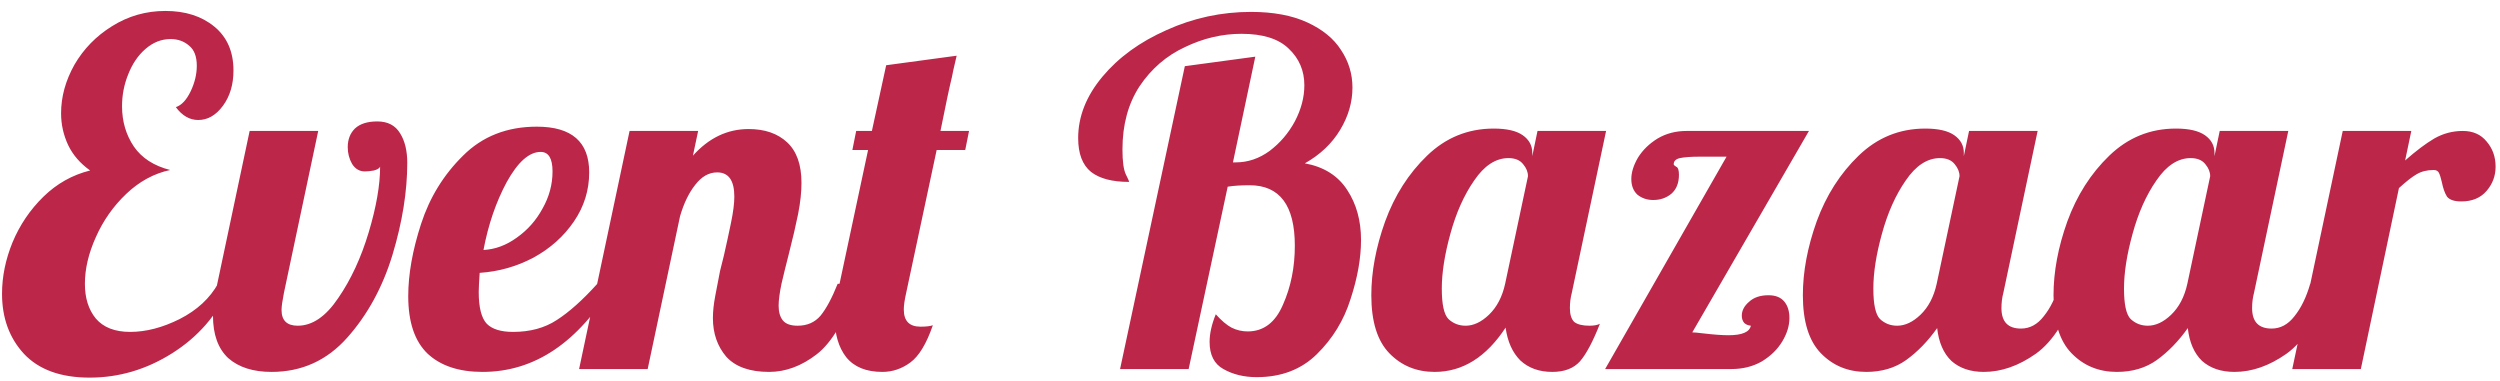 <svg width="210" height="32" viewBox="0 0 210 32" fill="none" xmlns="http://www.w3.org/2000/svg">
<path d="M7.531 31.72C5.104 31.72 3.264 31.053 2.011 29.72C0.784 28.387 0.171 26.707 0.171 24.68C0.171 23.24 0.464 21.8 1.051 20.36C1.664 18.893 2.531 17.613 3.651 16.52C4.771 15.427 6.077 14.693 7.571 14.32C6.744 13.733 6.131 13.027 5.731 12.2C5.331 11.347 5.131 10.453 5.131 9.52C5.131 8.133 5.504 6.773 6.251 5.44C7.024 4.107 8.077 3.027 9.411 2.2C10.771 1.347 12.264 0.92 13.891 0.92C15.571 0.92 16.944 1.36 18.011 2.24C19.077 3.12 19.611 4.347 19.611 5.92C19.611 7.093 19.317 8.08 18.731 8.88C18.144 9.68 17.451 10.08 16.651 10.08C15.931 10.08 15.304 9.72 14.771 9C15.251 8.84 15.664 8.4 16.011 7.68C16.357 6.96 16.531 6.24 16.531 5.52C16.531 4.747 16.317 4.187 15.891 3.84C15.464 3.467 14.944 3.28 14.331 3.28C13.557 3.28 12.851 3.56 12.211 4.12C11.597 4.653 11.117 5.36 10.771 6.24C10.424 7.093 10.251 7.987 10.251 8.92C10.251 10.2 10.584 11.333 11.251 12.32C11.917 13.28 12.931 13.933 14.291 14.28C12.931 14.573 11.704 15.24 10.611 16.28C9.517 17.32 8.664 18.533 8.051 19.92C7.437 21.28 7.131 22.587 7.131 23.84C7.131 25.04 7.437 26.013 8.051 26.76C8.691 27.507 9.651 27.88 10.931 27.88C12.264 27.88 13.651 27.52 15.091 26.8C16.557 26.053 17.637 25.053 18.331 23.8L19.251 24.2C18.211 26.493 16.611 28.32 14.451 29.68C12.291 31.04 9.984 31.72 7.531 31.72ZM22.81 31.24C21.263 31.24 20.05 30.853 19.17 30.08C18.317 29.28 17.89 28.093 17.89 26.52C17.89 25.88 17.957 25.24 18.09 24.6L20.97 11H26.73L23.85 24.6C23.717 25.267 23.65 25.747 23.65 26.04C23.65 26.92 24.103 27.36 25.01 27.36C26.237 27.36 27.37 26.587 28.41 25.04C29.477 23.493 30.33 21.653 30.97 19.52C31.61 17.387 31.93 15.547 31.93 14C31.877 14.133 31.703 14.24 31.41 14.32C31.117 14.373 30.863 14.4 30.65 14.4C30.197 14.4 29.837 14.187 29.57 13.76C29.33 13.333 29.21 12.867 29.21 12.36C29.21 11.72 29.41 11.2 29.81 10.8C30.237 10.4 30.863 10.2 31.69 10.2C32.57 10.2 33.21 10.533 33.61 11.2C34.01 11.84 34.21 12.667 34.21 13.68C34.21 16.08 33.797 18.653 32.97 21.4C32.143 24.12 30.877 26.44 29.17 28.36C27.463 30.28 25.343 31.24 22.81 31.24ZM40.532 31.24C38.559 31.24 37.026 30.733 35.932 29.72C34.839 28.68 34.292 27.067 34.292 24.88C34.292 23.04 34.653 21.013 35.373 18.8C36.093 16.587 37.266 14.68 38.892 13.08C40.519 11.453 42.586 10.64 45.093 10.64C48.026 10.64 49.492 11.92 49.492 14.48C49.492 15.973 49.066 17.347 48.212 18.6C47.359 19.853 46.226 20.867 44.812 21.64C43.399 22.387 41.892 22.813 40.292 22.92C40.239 23.72 40.212 24.253 40.212 24.52C40.212 25.827 40.439 26.72 40.892 27.2C41.346 27.653 42.079 27.88 43.093 27.88C44.532 27.88 45.759 27.547 46.773 26.88C47.812 26.213 48.946 25.2 50.172 23.84H51.532C48.572 28.773 44.906 31.24 40.532 31.24ZM40.612 21C41.599 20.947 42.532 20.6 43.413 19.96C44.319 19.32 45.039 18.507 45.572 17.52C46.133 16.533 46.413 15.493 46.413 14.4C46.413 13.307 46.079 12.76 45.413 12.76C44.453 12.76 43.506 13.6 42.572 15.28C41.666 16.96 41.013 18.867 40.612 21ZM64.604 31.24C62.977 31.24 61.777 30.813 61.004 29.96C60.257 29.08 59.884 28 59.884 26.72C59.884 26.16 59.951 25.533 60.084 24.84C60.217 24.12 60.351 23.427 60.484 22.76C60.644 22.093 60.751 21.667 60.804 21.48C61.017 20.547 61.217 19.627 61.404 18.72C61.591 17.813 61.684 17.08 61.684 16.52C61.684 15.16 61.204 14.48 60.244 14.48C59.551 14.48 58.937 14.827 58.404 15.52C57.871 16.187 57.444 17.067 57.124 18.16L54.404 31H48.644L52.884 11H58.644L58.204 13.08C59.537 11.587 61.097 10.84 62.884 10.84C64.244 10.84 65.324 11.213 66.124 11.96C66.924 12.707 67.324 13.84 67.324 15.36C67.324 16.133 67.231 17 67.044 17.96C66.857 18.893 66.591 20.04 66.244 21.4C66.031 22.227 65.831 23.04 65.644 23.84C65.484 24.613 65.404 25.227 65.404 25.68C65.404 26.213 65.524 26.627 65.764 26.92C66.004 27.213 66.417 27.36 67.004 27.36C67.804 27.36 68.444 27.08 68.924 26.52C69.404 25.933 69.884 25.04 70.364 23.84H72.044C71.057 26.773 69.911 28.747 68.604 29.76C67.324 30.747 65.991 31.24 64.604 31.24ZM74.119 31.24C72.759 31.24 71.746 30.827 71.079 30C70.439 29.173 70.119 28.08 70.119 26.72C70.119 26.027 70.199 25.32 70.359 24.6L72.919 12.6H71.599L71.919 11H73.239L74.439 5.48L80.359 4.68C80.119 5.693 79.986 6.293 79.959 6.48C79.773 7.227 79.453 8.733 78.999 11H81.399L81.079 12.6H78.679L76.119 24.6C75.986 25.187 75.919 25.653 75.919 26C75.919 26.96 76.386 27.44 77.319 27.44C77.799 27.44 78.146 27.4 78.359 27.32C77.826 28.867 77.199 29.907 76.479 30.44C75.759 30.973 74.973 31.24 74.119 31.24ZM105.566 31.68C104.499 31.68 103.566 31.453 102.766 31C101.993 30.573 101.606 29.813 101.606 28.72C101.606 28.027 101.779 27.253 102.126 26.4C102.606 26.933 103.046 27.307 103.446 27.52C103.873 27.733 104.326 27.84 104.806 27.84C106.139 27.84 107.126 27.093 107.766 25.6C108.433 24.107 108.766 22.453 108.766 20.64C108.766 17.253 107.499 15.56 104.966 15.56C104.246 15.56 103.633 15.6 103.126 15.68L99.846 31H94.086L99.526 5.56L105.446 4.76L103.566 13.64H103.806C104.819 13.64 105.766 13.32 106.646 12.68C107.526 12.013 108.233 11.187 108.766 10.2C109.299 9.187 109.566 8.173 109.566 7.16C109.566 5.933 109.126 4.907 108.246 4.08C107.393 3.253 106.073 2.84 104.286 2.84C102.659 2.84 101.073 3.213 99.526 3.96C97.979 4.68 96.713 5.773 95.726 7.24C94.766 8.707 94.286 10.48 94.286 12.56C94.286 13.547 94.379 14.24 94.566 14.64C94.753 15.013 94.846 15.227 94.846 15.28C93.433 15.28 92.366 15 91.646 14.44C90.926 13.853 90.566 12.907 90.566 11.6C90.566 9.787 91.246 8.067 92.606 6.44C93.966 4.813 95.766 3.507 98.006 2.52C100.246 1.507 102.606 1 105.086 1C106.953 1 108.526 1.293 109.806 1.88C111.086 2.467 112.033 3.24 112.646 4.2C113.286 5.16 113.606 6.213 113.606 7.36C113.606 8.587 113.259 9.773 112.566 10.92C111.873 12.067 110.886 13 109.606 13.72C111.206 14.013 112.393 14.76 113.166 15.96C113.939 17.133 114.326 18.533 114.326 20.16C114.326 21.68 114.033 23.333 113.446 25.12C112.886 26.907 111.939 28.453 110.606 29.76C109.299 31.04 107.619 31.68 105.566 31.68ZM120.511 31.24C118.991 31.24 117.724 30.72 116.711 29.68C115.698 28.64 115.191 27.013 115.191 24.8C115.191 22.827 115.578 20.76 116.351 18.6C117.151 16.413 118.324 14.573 119.871 13.08C121.444 11.56 123.311 10.8 125.471 10.8C126.564 10.8 127.378 10.987 127.911 11.36C128.444 11.733 128.711 12.227 128.711 12.84V13.12L129.151 11H134.911L132.031 24.6C131.924 25 131.871 25.427 131.871 25.88C131.871 26.413 131.991 26.8 132.231 27.04C132.498 27.253 132.924 27.36 133.511 27.36C133.884 27.36 134.178 27.307 134.391 27.2C133.804 28.693 133.244 29.747 132.711 30.36C132.178 30.947 131.404 31.24 130.391 31.24C129.298 31.24 128.404 30.92 127.711 30.28C127.044 29.613 126.631 28.693 126.471 27.52C124.844 30 122.858 31.24 120.511 31.24ZM145.031 13.16H142.791C142.044 13.16 141.484 13.2 141.111 13.28C140.764 13.36 140.591 13.533 140.591 13.8C140.591 13.853 140.658 13.92 140.791 14C140.951 14.053 141.031 14.28 141.031 14.68C141.031 15.373 140.818 15.907 140.391 16.28C139.964 16.627 139.458 16.8 138.871 16.8C138.364 16.8 137.924 16.653 137.551 16.36C137.204 16.04 137.031 15.6 137.031 15.04C137.031 14.48 137.218 13.88 137.591 13.24C137.991 12.6 138.538 12.067 139.231 11.64C139.951 11.213 140.764 11 141.671 11H151.951L142.151 27.92C142.311 27.92 142.604 27.947 143.031 28C143.938 28.107 144.658 28.16 145.191 28.16C146.338 28.16 146.964 27.893 147.071 27.36C146.831 27.333 146.644 27.253 146.511 27.12C146.378 26.96 146.311 26.76 146.311 26.52C146.311 26.093 146.511 25.707 146.911 25.36C147.311 24.987 147.858 24.8 148.551 24.8C149.138 24.8 149.578 24.973 149.871 25.32C150.164 25.667 150.311 26.133 150.311 26.72C150.311 27.36 150.111 28.013 149.711 28.68C149.311 29.347 148.738 29.907 147.991 30.36C147.244 30.787 146.391 31 145.431 31H134.831L145.031 13.16ZM123.111 27.36C123.778 27.36 124.431 27.053 125.071 26.44C125.738 25.8 126.191 24.933 126.431 23.84L128.351 14.8C128.351 14.453 128.218 14.12 127.951 13.8C127.684 13.453 127.271 13.28 126.711 13.28C125.644 13.28 124.684 13.907 123.831 15.16C122.978 16.387 122.311 17.88 121.831 19.64C121.351 21.373 121.111 22.907 121.111 24.24C121.111 25.573 121.298 26.427 121.671 26.8C122.071 27.173 122.551 27.36 123.111 27.36ZM156.761 31.24C155.241 31.24 153.974 30.72 152.961 29.68C151.948 28.64 151.441 27.013 151.441 24.8C151.441 22.827 151.828 20.76 152.601 18.6C153.401 16.413 154.574 14.573 156.121 13.08C157.694 11.56 159.561 10.8 161.721 10.8C162.814 10.8 163.628 10.987 164.161 11.36C164.694 11.733 164.961 12.227 164.961 12.84V13.12L165.401 11H171.161L168.281 24.6C168.174 25 168.121 25.427 168.121 25.88C168.121 27.027 168.668 27.6 169.761 27.6C170.508 27.6 171.148 27.253 171.681 26.56C172.241 25.867 172.681 24.96 173.001 23.84H174.681C173.694 26.72 172.468 28.68 171.001 29.72C169.561 30.733 168.108 31.24 166.641 31.24C165.521 31.24 164.614 30.933 163.921 30.32C163.254 29.68 162.854 28.76 162.721 27.56C161.948 28.653 161.081 29.547 160.121 30.24C159.188 30.907 158.068 31.24 156.761 31.24ZM159.361 27.36C160.028 27.36 160.681 27.053 161.321 26.44C161.988 25.8 162.441 24.933 162.681 23.84L164.601 14.8C164.601 14.453 164.468 14.12 164.201 13.8C163.934 13.453 163.521 13.28 162.961 13.28C161.894 13.28 160.934 13.907 160.081 15.16C159.228 16.387 158.561 17.88 158.081 19.64C157.601 21.373 157.361 22.907 157.361 24.24C157.361 25.573 157.548 26.427 157.921 26.8C158.321 27.173 158.801 27.36 159.361 27.36ZM177.816 31.24C176.296 31.24 175.029 30.72 174.016 29.68C173.002 28.64 172.496 27.013 172.496 24.8C172.496 22.827 172.882 20.76 173.656 18.6C174.456 16.413 175.629 14.573 177.176 13.08C178.749 11.56 180.616 10.8 182.776 10.8C183.869 10.8 184.682 10.987 185.216 11.36C185.749 11.733 186.016 12.227 186.016 12.84V13.12L186.456 11H192.216L189.336 24.6C189.229 25 189.176 25.427 189.176 25.88C189.176 27.027 189.722 27.6 190.816 27.6C191.562 27.6 192.202 27.253 192.736 26.56C193.296 25.867 193.736 24.96 194.056 23.84H195.736C194.749 26.72 193.522 28.68 192.056 29.72C190.616 30.733 189.162 31.24 187.696 31.24C186.576 31.24 185.669 30.933 184.976 30.32C184.309 29.68 183.909 28.76 183.776 27.56C183.002 28.653 182.136 29.547 181.176 30.24C180.242 30.907 179.122 31.24 177.816 31.24ZM180.416 27.36C181.082 27.36 181.736 27.053 182.376 26.44C183.042 25.8 183.496 24.933 183.736 23.84L185.656 14.8C185.656 14.453 185.522 14.12 185.256 13.8C184.989 13.453 184.576 13.28 184.016 13.28C182.949 13.28 181.989 13.907 181.136 15.16C180.282 16.387 179.616 17.88 179.136 19.64C178.656 21.373 178.416 22.907 178.416 24.24C178.416 25.573 178.602 26.427 178.976 26.8C179.376 27.173 179.856 27.36 180.416 27.36ZM196.79 11H202.55L202.03 13.48C202.937 12.68 203.75 12.067 204.47 11.64C205.217 11.213 206.017 11 206.87 11C207.724 11 208.39 11.293 208.87 11.88C209.377 12.467 209.63 13.173 209.63 14C209.63 14.773 209.377 15.453 208.87 16.04C208.364 16.627 207.657 16.92 206.75 16.92C206.164 16.92 205.764 16.787 205.55 16.52C205.364 16.227 205.217 15.813 205.11 15.28C205.03 14.933 204.95 14.68 204.87 14.52C204.79 14.36 204.644 14.28 204.43 14.28C203.87 14.28 203.39 14.4 202.99 14.64C202.617 14.853 202.124 15.24 201.51 15.8L198.31 31H192.55L196.79 11Z" fill="#BB2649"/>
</svg>
